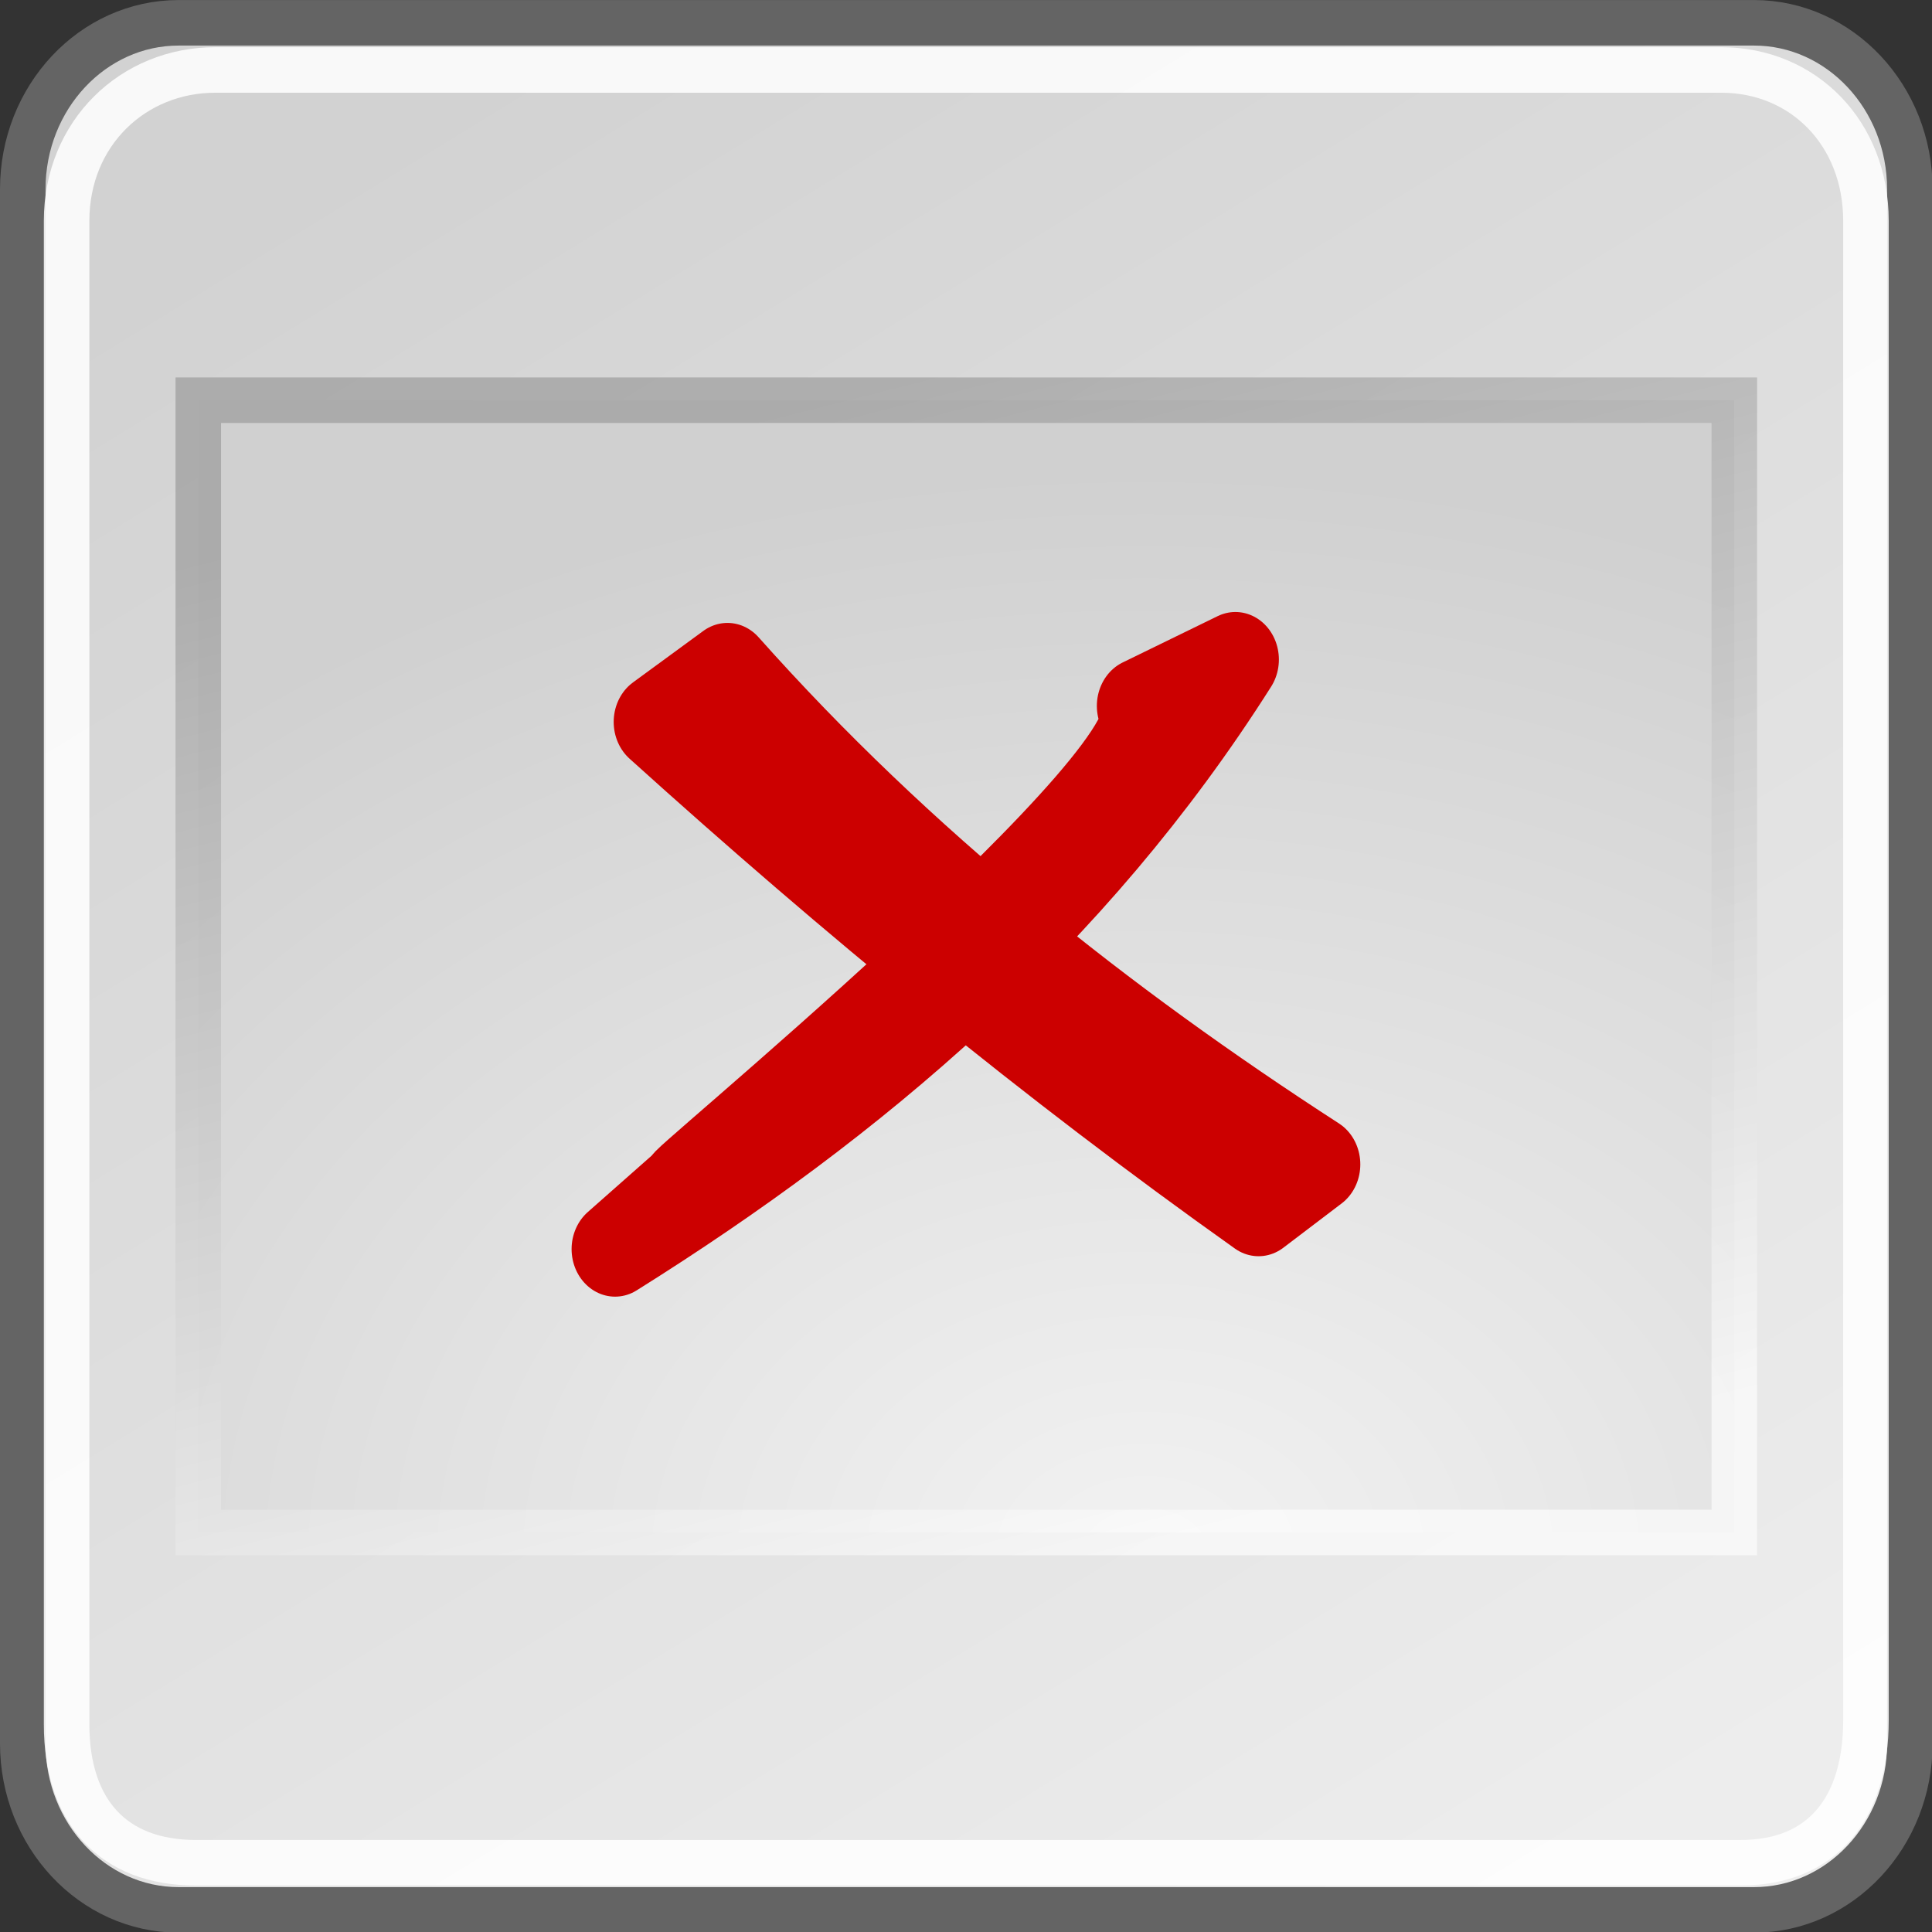 <?xml version="1.0" encoding="UTF-8"?>
<!-- Created with Inkscape (http://www.inkscape.org/) -->
<svg id="svg11300" width="48" height="48" version="1.1" xmlns="http://www.w3.org/2000/svg" xmlns:cc="http://creativecommons.org/ns#" xmlns:dc="http://purl.org/dc/elements/1.1/" xmlns:rdf="http://www.w3.org/1999/02/22-rdf-syntax-ns#">
 <rect width="100%" height="100%" fill="#333333" stroke="none"/>
 <defs id="defs3">
  <linearGradient id="linearGradient16280" x1="12.487" x2="31.081" y1="3.732" y2="36.033" gradientTransform="matrix(1.252 0 0 1.336 -4.478 -.212)" gradientUnits="userSpaceOnUse">
   <stop id="stop16177" stop-color="#D2D2D2" stroke-width="1.217" offset="0"/>
   <stop id="stop16179" stop-color="#EDEDED" stroke-width="1.217" offset="1"/>
  </linearGradient>
  <radialGradient id="radialGradient3561" cx="26.728" cy="38.349" r="17.926" gradientTransform="matrix(1.897 0 0 1.416 -24.028 -15.067)" gradientUnits="userSpaceOnUse">
   <stop id="stop3557" stop-color="#f2f2f2" offset="0"/>
   <stop id="stop3559" stop-color="#d0d0d0" offset="1"/>
  </radialGradient>
  <linearGradient id="linearGradient3569" x1="28.107" x2="22.169" y1="34.869" y2="9.866" gradientTransform="matrix(1.026 0 0 1.098 -2.171 .932)" gradientUnits="userSpaceOnUse">
   <stop id="stop3565" stop-color="#fff" offset="0"/>
   <stop id="stop3567" stop-color="#939393" offset="1"/>
  </linearGradient>
 </defs>
 <g id="layer1" transform="matrix(1.067 0 0 1.067 0 -3.2)">
  <path id="path16181" d="m44.47 43.595c0 2.138-1.627 3.875-3.63 3.875h-36.68c-2.003 0-3.63-1.737-3.63-3.875v-36.19c0-2.138 1.627-3.875 3.63-3.875h36.68c2.003 0 3.63 1.737 3.63 3.875z" fill="url(#linearGradient16280)" stroke="#646464" stroke-width="1.06"/>
  <path id="path12125" d="m40.383 38.682h-35.766v-26.364h35.766z" fill="url(#radialGradient3561)" stroke="url(#linearGradient3569)" stroke-opacity=".617" stroke-width="1.06"/>
  <path id="path11975" d="m43.448 43.053c0 2.046-1.007 3.319-2.917 3.319h-35.972c-1.91 0-3.008-1.176-3.008-3.222v-35.008c0-2.046 1.552-3.514 3.462-3.514h35.064c1.91 0 3.371 1.468 3.371 3.514v34.522z" fill="none" stroke="#fff" stroke-opacity=".86" stroke-width="1.06"/>
  <g id="g3551" transform="matrix(.767 0 0 .839 8.257 10.872)" fill="#c00" stroke="#c00" stroke-linecap="round" stroke-linejoin="round" stroke-width="2.64">
   <path id="path2565" d="m11.319 9.224c5.323 5.469 11.451 9.9 17.892 13.707l-1.769 1.229c-6.34-4.115-12.389-8.661-18.257-13.508z" color="#000000"/>
   <path id="path2575" d="m26.739 8.921c-4.871 7.032-11.492 12.16-18.832 16.361l2.181-1.761c-1.363 0.858 15.487-11.717 13.765-13.313z" color="#000000"/>
  </g>
 </g>
</svg>
